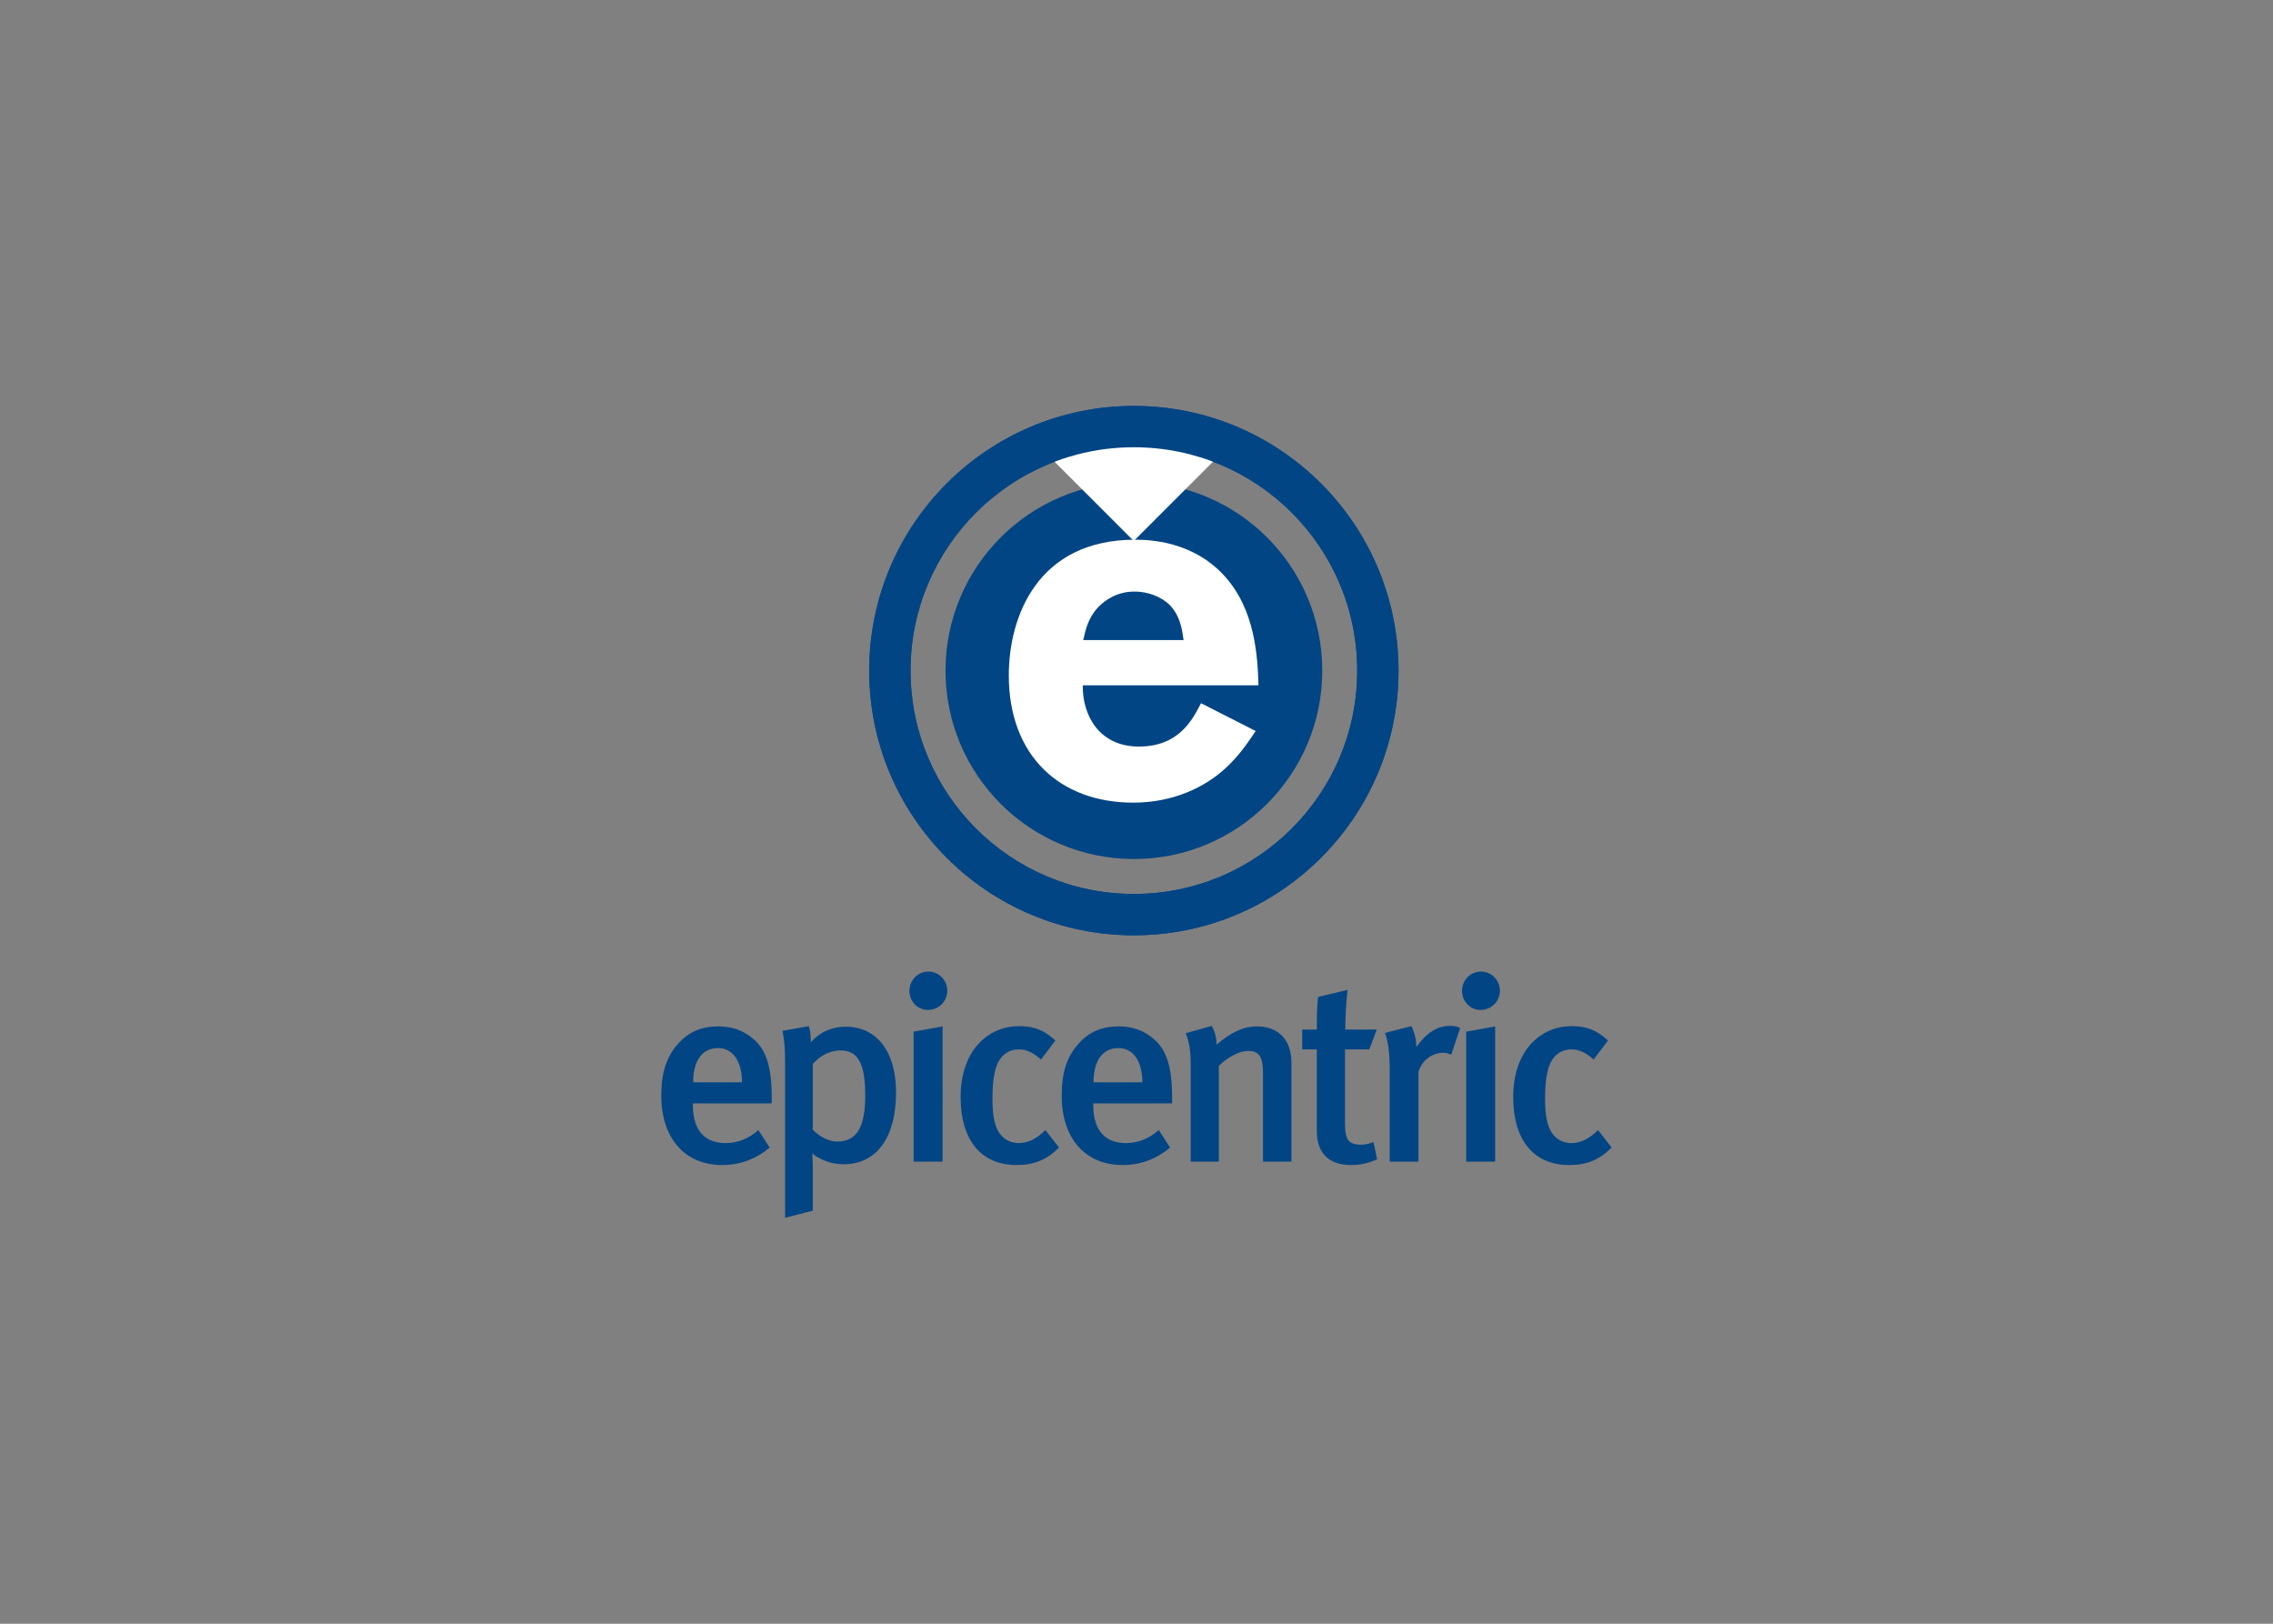<svg clip-rule="evenodd" fill-rule="evenodd" stroke-linejoin="round" stroke-miterlimit="2" viewBox="0 0 560 400" xmlns="http://www.w3.org/2000/svg"><rect x="0" y="0" width="560" height="400" fill="#808080" stroke="none"/><path d="m16.483 33.637c0-18.576 15.059-33.637 33.639-33.637 18.575 0 33.636 15.061 33.636 33.637 0 18.58-15.061 33.638-33.636 33.638-18.58 0-33.639-15.058-33.639-33.638z" fill="#024584" transform="matrix(1.3 0 0 1.3 214.199 121.477)"/><path d="m16.483 35.7c0-9.858 3.996-18.784 10.457-25.244s15.387-10.456 25.245-10.456c9.856 0 18.782 3.996 25.242 10.457 6.458 6.459 10.456 15.385 10.456 25.243 0 9.856-3.998 18.782-10.456 25.242-6.461 6.46-15.386 10.457-25.242 10.457-9.858 0-18.783-3.997-25.245-10.457-6.461-6.46-10.457-15.385-10.457-25.242zm4.123 0c0 8.718 3.533 16.614 9.251 22.328 5.711 5.715 13.608 9.247 22.328 9.247 8.717 0 16.611-3.532 22.326-9.247 5.714-5.714 9.251-13.61 9.251-22.328s-3.536-16.614-9.25-22.328c-5.715-5.715-13.61-9.251-22.327-9.251-8.721 0-16.617 3.536-22.33 9.251-5.716 5.714-9.249 13.609-9.249 22.328z" fill="#024584" fill-rule="nonzero" transform="matrix(1.3 0 0 1.3 211.518 118.797)"/><path d="m16.483 50.157c0-13.849 5.615-26.389 14.692-35.465 9.078-9.077 21.616-14.692 35.468-14.692 13.848 0 26.387 5.615 35.464 14.692 9.077 9.076 14.692 21.616 14.692 35.465s-5.615 26.387-14.692 35.463c-9.077 9.078-21.616 14.692-35.464 14.692-13.851 0-26.39-5.614-35.468-14.691-9.077-9.077-14.692-21.615-14.692-35.464zm7.834 0c0 11.689 4.737 22.27 12.397 29.926 7.657 7.66 18.24 12.397 29.929 12.397 11.686 0 22.267-4.737 29.927-12.398 7.66-7.656 12.398-18.238 12.398-29.925 0-11.686-4.738-22.268-12.398-29.929-7.66-7.659-18.241-12.397-29.927-12.397-11.689 0-22.272 4.738-29.929 12.397-7.66 7.661-12.397 18.243-12.397 29.929z" fill="#024584" fill-rule="nonzero" transform="matrix(1.3 0 0 1.3 192.718 100)"/><path d="m52.911 30.982c-1.696 3.301-4.288 8.213-11.787 8.213-7.409 0-10.713-5.803-10.624-11.605h33.303c-.18-5.269-.536-14.379-6.605-20.894-5.983-6.43-14.019-6.696-16.787-6.696-18.393 0-23.928 14.463-23.928 25.712 0 15.269 9.732 24.109 23.571 24.109 7.499 0 13.572-2.859 17.588-6.606 2.41-2.234 4.018-4.556 5.625-6.966zm-22.321-11.964c.447-1.965.892-4.11 2.767-6.163 1.339-1.427 3.658-3.034 6.963-3.034 2.414 0 5.001.894 6.698 2.585 1.965 2.057 2.322 4.647 2.59 6.612z" fill="#fff" transform="matrix(1.3 0 0 1.3 227.111 132.959)"/><path d="m52.534 3.637-18.035 18.037-18.016-18.022c5.546-2.351 11.642-3.652 18.046-3.652 6.387 0 12.472 1.293 18.005 3.637z" fill="#fff" transform="matrix(1.3 0 0 1.3 234.475 105.093)"/><g fill="#024584"><path d="m16.483 50.157c0-13.849 5.615-26.389 14.692-35.465 9.078-9.077 21.616-14.692 35.468-14.692 13.848 0 26.387 5.615 35.464 14.692 9.077 9.076 14.692 21.616 14.692 35.465s-5.615 26.387-14.692 35.463c-9.077 9.078-21.616 14.692-35.464 14.692-13.851 0-26.39-5.614-35.468-14.691-9.077-9.077-14.692-21.615-14.692-35.464zm7.834 0c0 11.689 4.737 22.27 12.397 29.926 7.657 7.66 18.24 12.397 29.929 12.397 11.686 0 22.267-4.737 29.927-12.398 7.66-7.656 12.398-18.238 12.398-29.925 0-11.686-4.738-22.268-12.398-29.929-7.66-7.659-18.241-12.397-29.927-12.397-11.689 0-22.272 4.738-29.929 12.397-7.66 7.661-12.397 18.243-12.397 29.929z" fill-rule="nonzero" transform="matrix(1.3 0 0 1.3 192.718 100)"/><path d="m37.41 14.594v-1.139c0-5.838-1.089-8.901-3.264-10.884-2.129-1.927-4.405-2.571-6.879-2.571-3.164 0-5.636 1.038-7.667 3.365-2.174 2.473-3.117 5.392-3.117 9.796 0 8.013 4.454 13.109 11.529 13.109 3.362 0 6.38-1.09 9.001-3.316l-2.128-3.312c-1.876 1.632-3.907 2.468-6.232 2.468-4.893 0-6.184-3.656-6.184-7.121v-.395zm-5.638-4.006h-9.252c0-4.059 1.683-6.481 4.747-6.481 2.72 0 4.505 2.422 4.505 6.481z" transform="matrix(1.3 0 0 1.3 141.498 252.85)"/><path d="m38.004 12.618c0-8.708-4.403-12.517-9.453-12.517-2.619 0-5.093 1.036-6.676 2.968-.05-1.532-.146-2.224-.395-3.069l-4.997.892c.348 1.829.494 3.119.494 6.233v29.188l5.246-1.334v-8.361c0-1.386-.101-2.473-.101-2.473 1.734 1.333 3.81 2.029 5.938 2.029 6.381 0 9.944-5.245 9.944-13.556zm-10.488-8.013c3.559 0 4.649 3.015 4.649 8.608 0 5.934-1.632 8.656-5.295 8.656-1.629 0-3.363-.94-4.647-2.224v-12.469c1.483-1.681 3.314-2.571 5.293-2.571z" transform="matrix(1.3 0 0 1.3 171.352 252.784)"/><path d="m19.998 7.274c2.024 0 3.659-1.631 3.659-3.611 0-2.077-1.635-3.663-3.56-3.663-2.03 0-3.614 1.633-3.614 3.663 0 1.98 1.535 3.611 3.515 3.611zm2.77 28.742v-25.627l-5.489.99v24.637z" transform="matrix(1.3 0 0 1.3 202.627 239.342)"/><path d="m35.132 23.006-2.573-3.312c-1.632 1.631-3.311 2.468-5.045 2.468-1.337 0-2.523-.541-3.315-1.431-1.138-1.238-1.684-3.414-1.684-6.827 0-3.117.301-5.442 1.039-6.976.795-1.633 2.228-2.524 3.96-2.524 1.432 0 2.722.595 4.204 1.929l2.722-3.612c-2.226-2.076-4.204-2.721-6.926-2.721-5.59 0-11.031 4.357-11.031 13.459 0 8.063 3.808 12.863 10.635 12.863 3.366 0 5.737-1.039 8.014-3.316z" transform="matrix(1.3 0 0 1.3 215.24 252.784)"/><path d="m37.406 14.594v-1.139c0-5.838-1.088-8.901-3.262-10.884-2.127-1.927-4.405-2.571-6.879-2.571-3.165 0-5.64 1.038-7.667 3.365-2.174 2.473-3.115 5.392-3.115 9.796 0 8.013 4.449 13.109 11.525 13.109 3.362 0 6.382-1.09 9.003-3.316l-2.127-3.312c-1.88 1.632-3.907 2.468-6.235 2.468-4.897 0-6.183-3.656-6.183-7.121v-.395zm-5.638-4.006h-9.252c0-4.059 1.683-6.481 4.749-6.481 2.721 0 4.503 2.422 4.503 6.481z" transform="matrix(1.3 0 0 1.3 240.142 252.85)"/><path d="m36.522 25.727v-18.699c0-4.601-2.673-6.927-6.531-6.927-2.672 0-4.998 1.187-7.669 3.464 0-1.338-.295-2.426-.891-3.565l-4.948 1.386c.694 1.783.941 3.317.941 5.938v18.403h5.339v-18.157c1.636-1.632 3.912-2.818 5.495-2.818 2.077 0 2.872.94 2.872 4.352v16.623z" transform="matrix(1.3 0 0 1.3 270.698 252.72)"/><path d="m25.088 0-5.592 1.334c-.244 1.879-.244 4.056-.244 6.183h-2.769v3.759h2.769v15.487c0 3.564 1.679 6.431 6.53 6.431 1.679 0 3.262-.349 4.896-1.09l-.693-3.266c-.941.348-1.581.498-2.327.498-2.374 0-3.064-.894-3.064-4.009v-14.051h4.595l1.44-3.759h-5.985c0-2.473.196-5.491.444-7.517z" transform="matrix(1.3 0 0 1.3 299.398 243.849)"/><path d="m30.728.399c-.642-.298-1.136-.399-1.925-.399-2.428 0-4.406 1.288-6.383 4.01 0-1.386-.35-2.824-.942-3.961l-4.995 1.289c.543 1.533.892 3.561.892 6.728v17.661h5.441v-16.92c.494-2.025 2.422-3.711 4.699-3.711.592 0 .988.149 1.534.345z" transform="matrix(1.3 0 0 1.3 319.793 252.72)"/><path d="m19.999 7.274c2.029 0 3.661-1.631 3.661-3.611 0-2.077-1.632-3.663-3.564-3.663-2.028 0-3.613 1.633-3.613 3.663 0 1.98 1.539 3.611 3.516 3.611zm2.768 28.742v-25.627l-5.489.99v24.637z" transform="matrix(1.3 0 0 1.3 338.771 239.342)"/><path d="m35.137 23.006-2.575-3.312c-1.633 1.631-3.314 2.468-5.044 2.468-1.338 0-2.524-.541-3.316-1.431-1.139-1.238-1.682-3.414-1.682-6.827 0-3.117.296-5.442 1.038-6.976.791-1.633 2.228-2.524 3.96-2.524 1.432 0 2.723.595 4.202 1.929l2.723-3.612c-2.229-2.076-4.202-2.721-6.925-2.721-5.594 0-11.035 4.357-11.035 13.459 0 8.063 3.81 12.863 10.636 12.863 3.364 0 5.742-1.039 8.018-3.316z" transform="matrix(1.3 0 0 1.3 351.383 252.784)"/></g></svg>